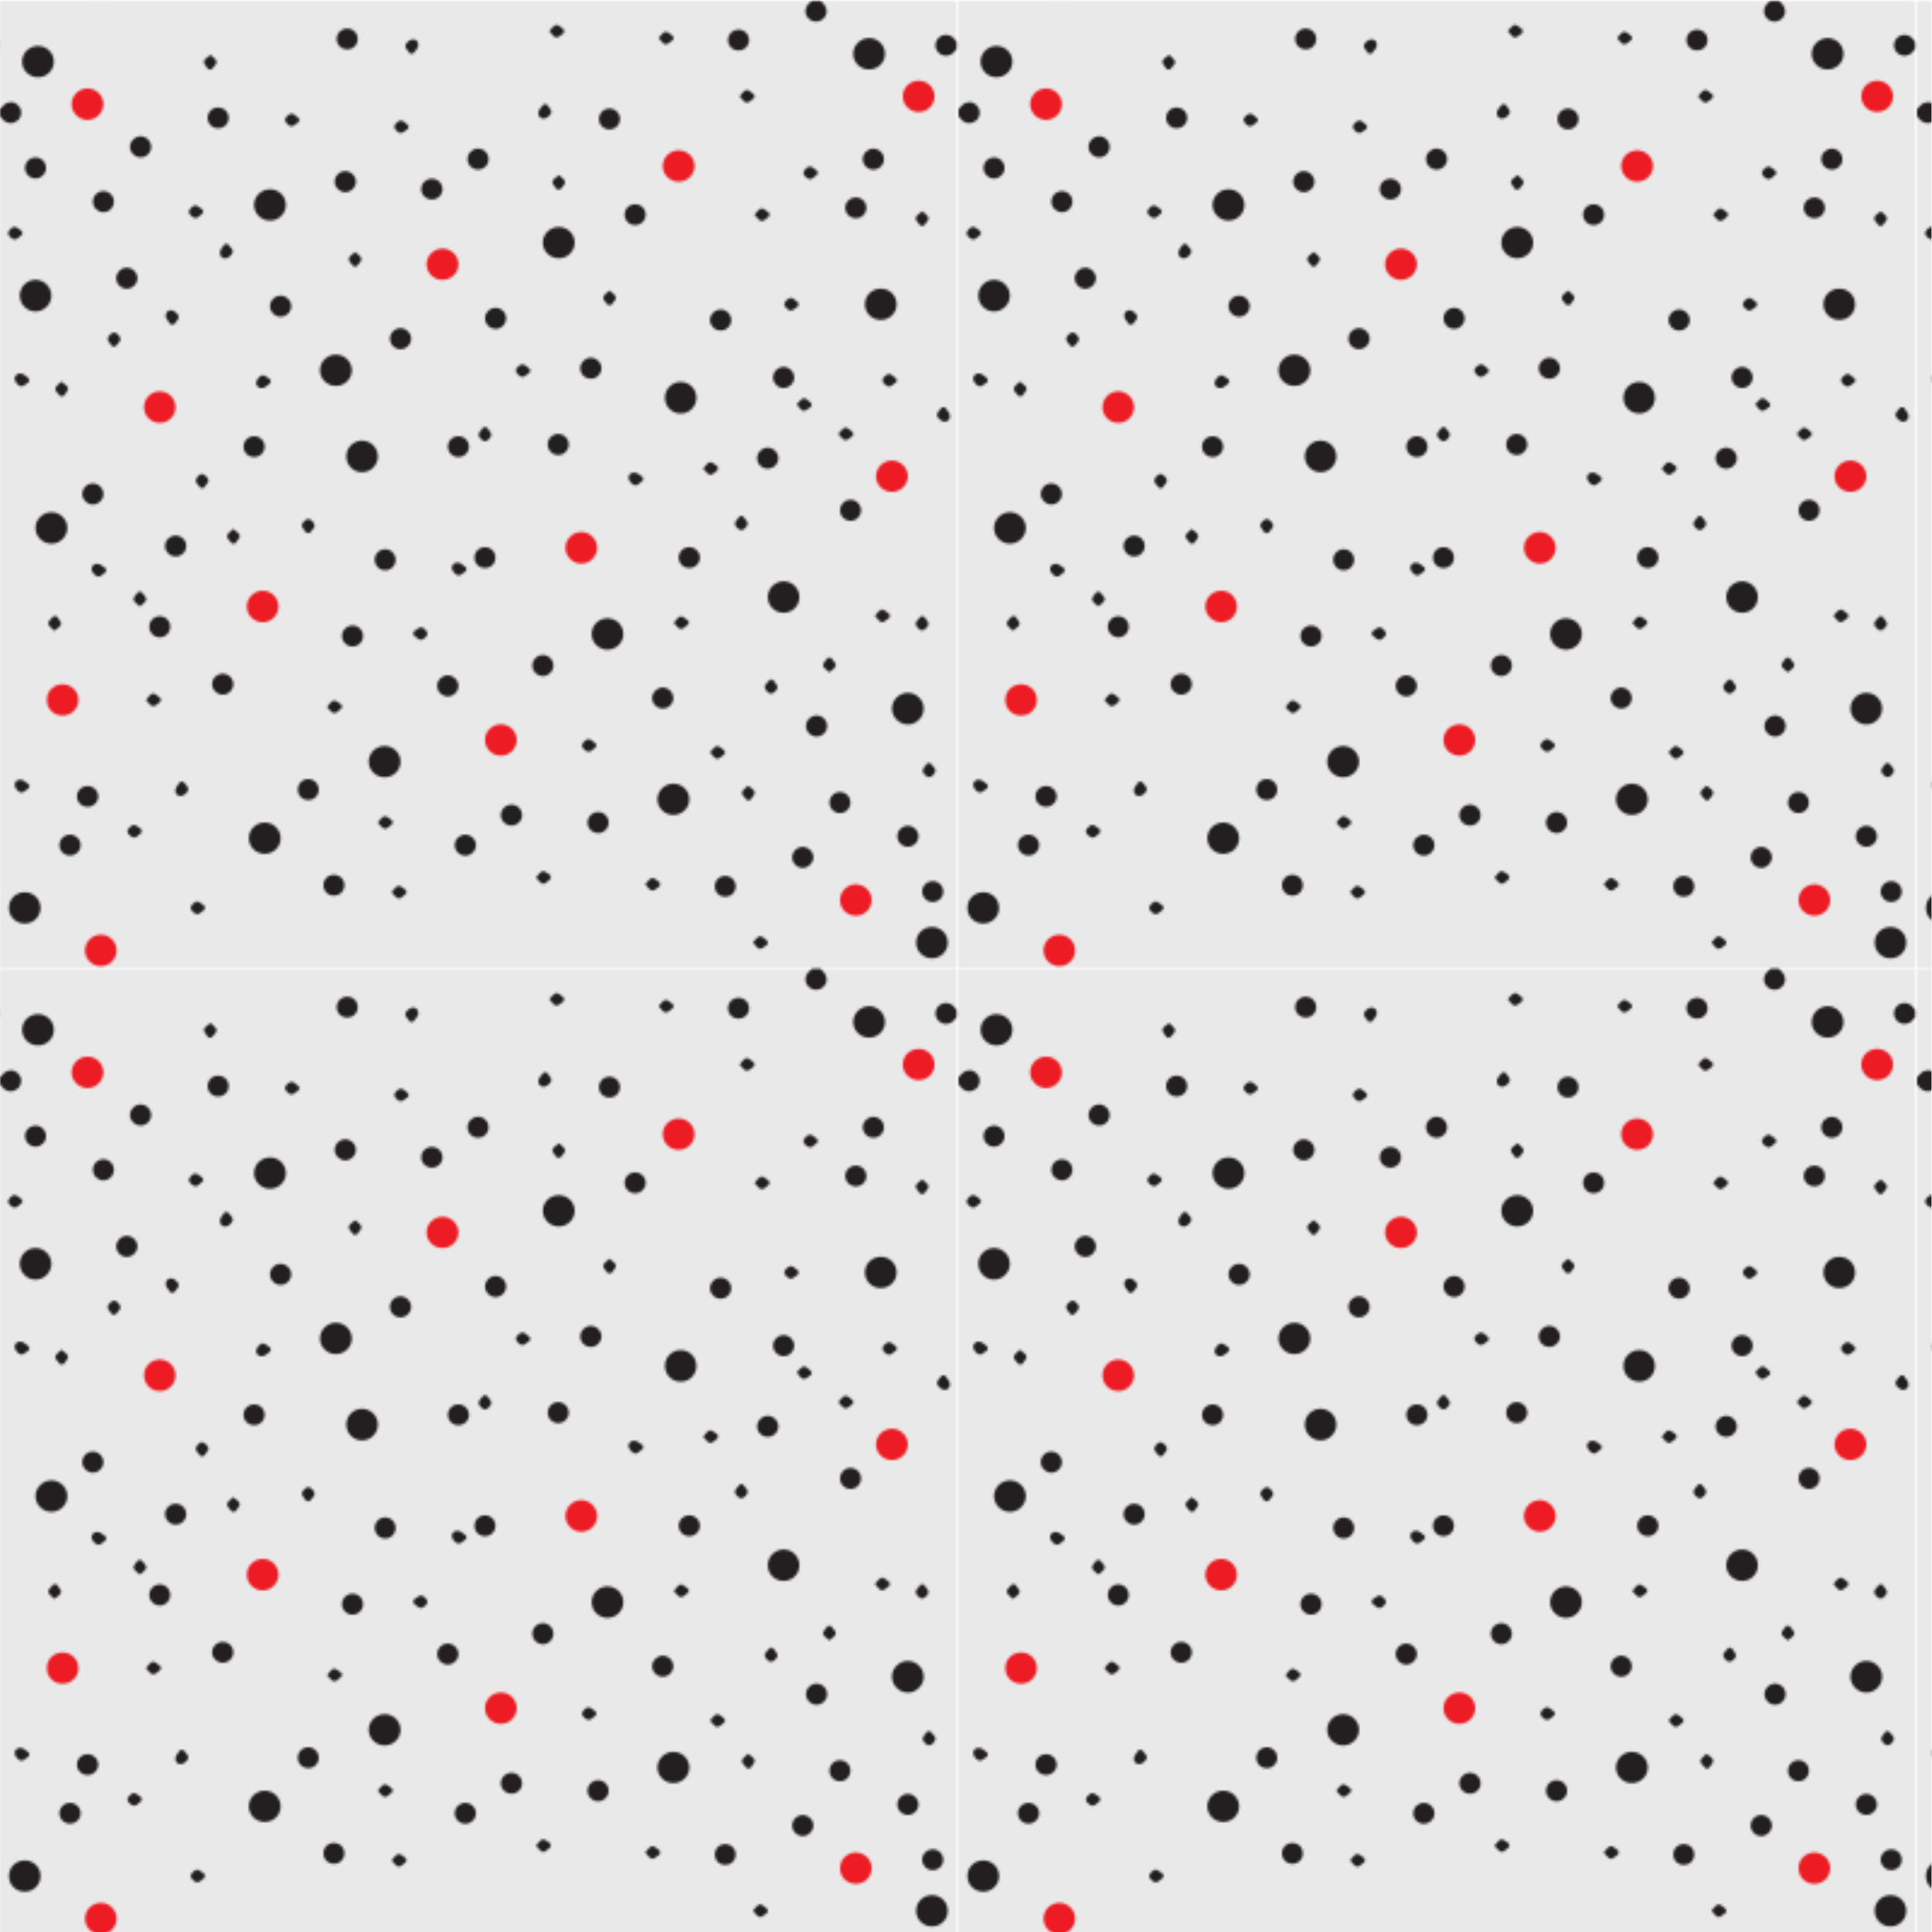 <?xml version="1.0" encoding="UTF-8" standalone="no"?>
<!-- Created with Inkscape (http://www.inkscape.org/) -->

<svg
   version="1.1"
   id="svg2"
   xml:space="preserve"
   width="1066.667"
   height="1066.667"
   viewBox="0 0 1066.667 1066.667"
   sodipodi:docname="chaotic-red-and-black-polka-dots-on-white-background-seamless-vector-pattern.eps"
   xmlns:inkscape="http://www.inkscape.org/namespaces/inkscape"
   xmlns:sodipodi="http://sodipodi.sourceforge.net/DTD/sodipodi-0.dtd"
   xmlns="http://www.w3.org/2000/svg"
   xmlns:svg="http://www.w3.org/2000/svg"><defs
     id="defs6"><clipPath
       clipPathUnits="userSpaceOnUse"
       id="clipPath14"><path
         d="M 0,4005 H 3963 V 0 H 0 Z"
         id="path12" /></clipPath><pattern
       patternTransform="matrix(10,0,0,10,0,3995)"
       patternUnits="userSpaceOnUse"
       x="0"
       y="0"
       width="396.246"
       height="400.469"
       id="pattern308"><g
         transform="scale(0.1)"
         id="g306"><g
           id="g304"><g
             clip-path="url(#clipPath14)"
             id="g302"><path
               d="m 3962.46,4004.69 -3962.39,0 0,-4004.69 L 3962.46,0 l 0,4004.69"
               style="fill:#e9e9e9;fill-opacity:1;fill-rule:evenodd;stroke:none"
               id="path16" /><path
               d="m 3397.93,4004.69 c 3.73,-3.82 7.43,-7.64 11.14,-11.46 19.33,-19.87 19.59,-46.47 0.63,-63.95 -17.3,-15.93 -43.64,-15.48 -60.44,1.05 -18.27,17.97 -17.21,45.09 2.63,63.78 3.97,3.74 8.33,7.06 12.51,10.58 11.18,0 22.36,0 33.53,0"
               style="fill:#231f20;fill-opacity:1;fill-rule:evenodd;stroke:none"
               id="path18" /><path
               d="m 3962.39,3804.71 c -3.96,-4.94 -7.53,-10.28 -11.98,-14.76 -18.28,-18.47 -46.84,-18.3 -63.98,0.06 -16.64,17.84 -15.45,45.11 2.65,61.48 17.68,15.97 44.97,14.58 61.94,-3.52 4.35,-4.64 7.61,-10.3 11.37,-15.48 0,-9.26 0,-18.52 0,-27.78"
               style="fill:#231f20;fill-opacity:1;fill-rule:evenodd;stroke:none"
               id="path20" /><path
               d="m 0,3554.73 c 9.297,8.7 17.172,20.76 28.195,25.37 21.09,8.83 40.461,2.38 53.191,-17.57 11.996,-18.78 7.024,-44.2 -11.527,-56.71 -19.234,-12.98 -38.68,-11.96 -56.152,3.77 -5.406,4.88 -9.18,11.54 -13.707,17.37 0,9.26 0,18.51 0,27.77"
               style="fill:#231f20;fill-opacity:1;fill-rule:evenodd;stroke:none"
               id="path22" /><path
               d="m 3694.44,1072.89 c 0.44,35.65 30.72,65.08 66.42,64.61 35.9,-0.47 65.4,-30.51 64.96,-66.13 -0.44,-35.53 -31.05,-65.35 -66.49,-64.77 -35.81,0.59 -65.35,30.74 -64.89,66.29"
               style="fill:#231f20;fill-opacity:1;fill-rule:evenodd;stroke:none"
               id="path24" /><path
               d="m 3693.64,1969.63 c -36.27,0.31 -65.83,29.95 -65.31,65.45 0.52,35.62 30.63,64.71 66.63,64.37 35.95,-0.35 65.62,-30.21 65.24,-65.68 -0.39,-35.82 -30.12,-64.47 -66.56,-64.14"
               style="fill:#ed1c24;fill-opacity:1;fill-rule:evenodd;stroke:none"
               id="path26" /><path
               d="m 361.93,3640.65 c 36.093,0.4 66.136,-28.72 66.484,-64.44 0.34,-35.57 -29.289,-65.42 -65.254,-65.75 -35.933,-0.32 -65.941,28.87 -66.328,64.52 -0.394,35.78 28.836,65.26 65.098,65.67"
               style="fill:#ed1c24;fill-opacity:1;fill-rule:evenodd;stroke:none"
               id="path28" /><path
               d="m 2811.84,3254.38 c -36.08,-0.49 -66.24,28.39 -66.86,64.01 -0.62,35.61 28.65,65.22 64.96,65.68 36.43,0.46 66.33,-28.04 66.93,-63.78 0.57,-35.34 -29.1,-65.42 -65.03,-65.91"
               style="fill:#ed1c24;fill-opacity:1;fill-rule:evenodd;stroke:none"
               id="path30" /><path
               d="m 596.617,2321.83 c 0.547,36.01 30.512,64.98 66.371,64.17 36.129,-0.8 64.625,-30.42 64.067,-66.59 -0.551,-35.92 -30.438,-64.71 -66.485,-64.04 -36.195,0.65 -64.511,30.07 -63.953,66.46"
               style="fill:#ed1c24;fill-opacity:1;fill-rule:evenodd;stroke:none"
               id="path32" /><path
               d="m 2789.63,761.172 c 36.21,-0.274 65.67,-29.746 65.32,-65.352 -0.36,-35.761 -30.07,-64.433 -66.47,-64.179 -36.19,0.254 -65.84,29.843 -65.46,65.312 0.38,35.547 30.4,64.492 66.61,64.219"
               style="fill:#231f20;fill-opacity:1;fill-rule:evenodd;stroke:none"
               id="path34" /><path
               d="m 1592.75,787.676 c -36.12,0.137 -65.87,29.59 -65.71,65.097 0.14,35.665 29.86,64.571 66.24,64.415 36.35,-0.137 65.84,-29.297 65.66,-64.942 -0.18,-35.605 -29.99,-64.707 -66.19,-64.57"
               style="fill:#231f20;fill-opacity:1;fill-rule:evenodd;stroke:none"
               id="path36" /><path
               d="m 213.07,1755.1 c -35.82,-0.08 -65.902,29.61 -66,65.11 -0.097,35.45 29.969,65.2 65.903,65.18 36.172,0 65.84,-29.32 65.84,-65.06 0.003,-35.58 -29.793,-65.15 -65.743,-65.23"
               style="fill:#231f20;fill-opacity:1;fill-rule:evenodd;stroke:none"
               id="path38" /><path
               d="m 212.637,2782.04 c -0.258,-35.75 -30.196,-65.28 -65.922,-65.05 -35.801,0.24 -64.914,29.97 -64.668,66.07 0.234,36.05 29.879,65.37 65.711,65.02 35.801,-0.34 65.14,-30.21 64.879,-66.04"
               style="fill:#231f20;fill-opacity:1;fill-rule:evenodd;stroke:none"
               id="path40" /><path
               d="m 2342.04,1737.48 c -0.33,35.59 29.33,65.7 65.1,66.09 35.57,0.39 66,-29.39 66.34,-64.94 0.35,-35.52 -29.44,-65.7 -65.2,-66.03 -35.68,-0.33 -65.92,29.28 -66.24,64.88"
               style="fill:#ed1c24;fill-opacity:1;fill-rule:evenodd;stroke:none"
               id="path42" /><path
               d="m 2074.04,877.09 c -36.17,0.273 -65.47,29.707 -65.19,65.527 0.27,35.918 29.8,64.533 66.27,64.243 36.58,-0.3 65.43,-29.223 65.09,-65.297 -0.32,-35.782 -30.03,-64.747 -66.17,-64.473"
               style="fill:#ed1c24;fill-opacity:1;fill-rule:evenodd;stroke:none"
               id="path44" /><path
               d="m 3803.72,3543.06 c -36.14,0.64 -65.09,30.36 -64.39,66.15 0.69,36.01 30.2,63.97 66.93,63.43 36.29,-0.53 65.33,-30.21 64.52,-65.95 -0.82,-35.84 -30.78,-64.26 -67.06,-63.63"
               style="fill:#ed1c24;fill-opacity:1;fill-rule:evenodd;stroke:none"
               id="path46" /><path
               d="m 1391.32,2408.62 c -36.4,-0.08 -65.93,28.83 -66.02,64.62 -0.09,35.55 29.68,65.08 65.68,65.14 36.12,0.06 66.01,-29.2 66.2,-64.8 0.18,-35.53 -29.59,-64.88 -65.86,-64.96"
               style="fill:#231f20;fill-opacity:1;fill-rule:evenodd;stroke:none"
               id="path48" /><path
               d="m 1565.05,2116.92 c 0.17,-35.8 -29.32,-65.61 -65.14,-65.81 -35.81,-0.21 -65.38,29.26 -65.49,65.26 -0.11,36.21 28.9,65.55 64.93,65.66 35.86,0.11 65.53,-29.29 65.7,-65.11"
               style="fill:#231f20;fill-opacity:1;fill-rule:evenodd;stroke:none"
               id="path50" /><path
               d="m 417.41,135.586 c 36.258,0.156 65.543,-28.887 65.578,-65 C 483.012,34.512 453.824,5.234 417.793,5.195 381.832,5.156 352.227,34.473 352.105,70.234 351.98,106.191 381.184,135.43 417.41,135.586"
               style="fill:#ed1c24;fill-opacity:1;fill-rule:evenodd;stroke:none"
               id="path52" /><path
               d="m 1022.53,1495.41 c 0.2,35.92 29.72,65.04 65.73,64.86 36.32,-0.17 65.05,-29.12 64.93,-65.45 -0.12,-36.25 -29.28,-65.11 -65.53,-64.88 -36.22,0.22 -65.33,29.49 -65.13,65.47"
               style="fill:#ed1c24;fill-opacity:1;fill-rule:evenodd;stroke:none"
               id="path54" /><path
               d="m 1117.21,3222.98 c 36.68,0.47 66.25,-27.68 66.86,-63.66 0.61,-35.6 -28.67,-65.48 -64.73,-66 -36.07,-0.54 -66.32,28.3 -67.05,63.9 -0.74,35.49 28.7,65.3 64.92,65.76"
               style="fill:#231f20;fill-opacity:1;fill-rule:evenodd;stroke:none"
               id="path56" /><path
               d="m 3600.87,3849.27 c 36.07,-0.52 65.18,-30.24 64.68,-66 -0.51,-35.94 -30.14,-64.27 -66.72,-63.79 -36.31,0.47 -65.56,30.14 -64.87,65.81 0.7,35.74 30.79,64.52 66.91,63.98"
               style="fill:#231f20;fill-opacity:1;fill-rule:evenodd;stroke:none"
               id="path58" /><path
               d="m 3310.88,1534.59 c 0.31,-36.17 -28.55,-65.33 -64.9,-65.55 -36.28,-0.21 -65.75,28.62 -65.97,64.57 -0.23,35.86 28.99,65.34 65,65.61 36.3,0.25 65.58,-28.46 65.87,-64.63"
               style="fill:#231f20;fill-opacity:1;fill-rule:evenodd;stroke:none"
               id="path60" /><path
               d="m 2581.76,1380.21 c -0.62,-35.78 -30.61,-64.6 -66.63,-64.04 -36.12,0.57 -65.09,30.29 -64.54,66.15 0.57,35.98 30.43,64.59 66.67,63.93 36.37,-0.66 65.13,-30.12 64.5,-66.04"
               style="fill:#231f20;fill-opacity:1;fill-rule:evenodd;stroke:none"
               id="path62" /><path
               d="m 1832.21,2847.83 c -36.31,0.25 -65.7,29.62 -65.37,65.28 0.34,35.64 30.22,64.57 66.44,64.34 36.12,-0.25 65.76,-29.88 65.42,-65.4 -0.35,-35.74 -30.11,-64.49 -66.49,-64.22"
               style="fill:#ed1c24;fill-opacity:1;fill-rule:evenodd;stroke:none"
               id="path64" /><path
               d="m 2313.09,3066.82 c 36.56,0.53 66.3,-27.64 67.01,-63.46 0.7,-35.72 -28.34,-65.44 -64.53,-66.03 -36.31,-0.6 -66.31,27.81 -67.16,63.58 -0.83,35.54 28.45,65.38 64.68,65.91"
               style="fill:#231f20;fill-opacity:1;fill-rule:evenodd;stroke:none"
               id="path66" /><path
               d="m 258.027,1043.16 c -36.605,0.53 -64.558,29.34 -63.968,65.96 0.589,36.49 29.492,64.16 66.371,63.56 36.648,-0.61 64.715,-29.46 64.14,-65.92 -0.57,-36.17 -29.8,-64.1 -66.543,-63.6"
               style="fill:#ed1c24;fill-opacity:1;fill-rule:evenodd;stroke:none"
               id="path68" /><path
               d="m 3610.31,280.137 c 0.59,-36.094 -28.01,-65.332 -64.45,-65.938 -36.54,-0.586 -65.92,27.637 -66.45,63.848 -0.52,36.172 28.15,65.625 64.31,66.055 36.26,0.449 66,-28.125 66.59,-63.965"
               style="fill:#ed1c24;fill-opacity:1;fill-rule:evenodd;stroke:none"
               id="path70" /><path
               d="m 2884.48,2359.22 c -0.2,-36.11 -29.48,-65.12 -65.53,-64.94 -36.12,0.18 -64.95,29.4 -64.8,65.67 0.15,36.04 29.66,65.37 65.53,65.11 35.98,-0.25 65.01,-29.73 64.8,-65.84"
               style="fill:#231f20;fill-opacity:1;fill-rule:evenodd;stroke:none"
               id="path72" /><path
               d="m 1095.89,470.586 c -36.3,0.176 -65.6,29.492 -65.25,65.293 0.36,35.82 30.01,64.551 66.35,64.258 36.33,-0.274 65.42,-29.473 65.11,-65.352 -0.3,-36.015 -29.55,-64.375 -66.21,-64.199"
               style="fill:#231f20;fill-opacity:1;fill-rule:evenodd;stroke:none"
               id="path74" /><path
               d="m 3713.6,2746.9 c 0.11,-36.15 -28.8,-64.89 -65.36,-64.99 -36.38,-0.1 -65.68,28.7 -65.77,64.65 -0.09,36.09 28.85,64.81 65.4,64.89 36.69,0.09 65.63,-28.33 65.73,-64.55"
               style="fill:#231f20;fill-opacity:1;fill-rule:evenodd;stroke:none"
               id="path76" /><path
               d="m 155.996,3816.61 c 36.649,0.56 66.293,-27.44 67.074,-63.35 0.778,-35.92 -27.941,-65.48 -64.281,-66.16 -36.422,-0.67 -66.277,27.5 -67.191,63.4 -0.898,35.64 28.238,65.55 64.398,66.11"
               style="fill:#231f20;fill-opacity:1;fill-rule:evenodd;stroke:none"
               id="path78" /><path
               d="m 3925.39,102.578 c -0.12,-36.269 -29.04,-64.824 -65.56,-64.707 -36.29,0.098 -65.33,29.082 -65.24,65.137 0.1,36.25 28.95,64.59 65.65,64.492 36.83,-0.117 65.25,-28.437 65.15,-64.922"
               style="fill:#231f20;fill-opacity:1;fill-rule:evenodd;stroke:none"
               id="path80" /><path
               d="m 102.867,181.934 c -36.75,-0.235 -65.597,27.91 -65.851,64.257 -0.262,36.426 28.168,65.059 64.804,65.274 36.66,0.215 65.684,-28.047 65.961,-64.238 0.285,-36.192 -28.402,-65.059 -64.914,-65.293"
               style="fill:#231f20;fill-opacity:1;fill-rule:evenodd;stroke:none"
               id="path82" /><path
               d="m 1702.82,2603.7 c -0.3,-23.65 -21.31,-43.68 -45.16,-43.04 -24.19,0.63 -43.5,21.2 -42.51,45.26 0.94,22.76 20.57,41.71 43.41,41.94 23.62,0.21 44.55,-20.67 44.26,-44.16"
               style="fill:#231f20;fill-opacity:1;fill-rule:evenodd;stroke:none"
               id="path84" /><path
               d="m 1898.62,1164 c -1.34,-23.63 -23.41,-43.1 -46.86,-41.36 -24.05,1.77 -42.71,23.34 -40.74,47.07 1.89,22.75 22.29,40.9 45.04,40.04 23.77,-0.88 43.88,-22.5 42.56,-45.75"
               style="fill:#231f20;fill-opacity:1;fill-rule:evenodd;stroke:none"
               id="path86" /><path
               d="m 2788.73,1116.23 c 0.22,-24.04 -19.79,-44.08 -43.93,-43.98 -23.76,0.09 -44.29,20.99 -43.71,44.53 0.55,22.52 20.14,42.05 42.86,42.73 23.75,0.7 44.56,-19.41 44.78,-43.28"
               style="fill:#231f20;fill-opacity:1;fill-rule:evenodd;stroke:none"
               id="path88" /><path
               d="m 3326.02,499.297 c 23.94,-0.625 43.98,-21.797 42.89,-45.274 -1.06,-22.402 -21.29,-41.777 -43.78,-41.875 -23.76,-0.117 -44.33,20.508 -44.06,44.18 0.28,23.945 20.82,43.594 44.95,42.969"
               style="fill:#231f20;fill-opacity:1;fill-rule:evenodd;stroke:none"
               id="path90" /><path
               d="m 3379.24,956.328 c -23.91,1.856 -43.05,24.004 -40.85,47.242 2.28,23.89 24.42,42.17 48.09,39.71 23.09,-2.42 40.5,-22.56 39.34,-45.526 -1.19,-23.691 -23.14,-43.242 -46.58,-41.426"
               style="fill:#231f20;fill-opacity:1;fill-rule:evenodd;stroke:none"
               id="path92" /><path
               d="m 1163.61,2695.15 c -23.57,-0.83 -44.83,19.43 -45.21,43.07 -0.37,22.74 18.13,42.6 41.07,44.04 23.86,1.51 45.44,-17.59 46.7,-41.34 1.24,-23.35 -18.84,-44.94 -42.56,-45.77"
               style="fill:#231f20;fill-opacity:1;fill-rule:evenodd;stroke:none"
               id="path94" /><path
               d="m 3760.88,586.934 c 23.85,-0.528 44.12,-21.719 43.2,-45.157 -0.92,-23.769 -22.32,-43.242 -46.11,-41.953 -23.25,1.27 -41.53,20.41 -41.51,43.477 0.04,23.906 20.65,44.14 44.42,43.633"
               style="fill:#231f20;fill-opacity:1;fill-rule:evenodd;stroke:none"
               id="path96" /><path
               d="m 2491.13,2481.24 c -0.39,-23.71 -21.42,-43.59 -45.34,-42.88 -24.19,0.72 -43.5,21.37 -42.43,45.41 1.02,22.66 20.9,41.69 43.63,41.78 23.6,0.1 44.51,-20.92 44.14,-44.31"
               style="fill:#231f20;fill-opacity:1;fill-rule:evenodd;stroke:none"
               id="path98" /><path
               d="m 1474.1,3255.81 c 0.78,-23.28 -19.8,-44.49 -43.5,-44.86 -22.74,-0.35 -42.85,18.26 -44.27,40.97 -1.48,23.64 17.88,45.11 41.76,46.3 23.38,1.17 45.22,-18.96 46.01,-42.41"
               style="fill:#231f20;fill-opacity:1;fill-rule:evenodd;stroke:none"
               id="path100" /><path
               d="m 428.32,1961.8 c 0.407,-23.58 -20.261,-44.44 -43.972,-44.4 -22.7,0.04 -42.528,19.06 -43.543,41.78 -1.078,24.09 18.117,44.74 42.261,45.49 23.961,0.74 44.848,-19.05 45.254,-42.87"
               style="fill:#231f20;fill-opacity:1;fill-rule:evenodd;stroke:none"
               id="path102" /><path
               d="m 3289.39,2444.62 c 0.6,-23.77 -19.53,-44.37 -43.55,-44.59 -22.89,-0.21 -42.62,18.34 -43.83,41.21 -1.27,24.01 17.78,44.97 41.85,46.01 23.76,1.04 44.95,-18.8 45.53,-42.63"
               style="fill:#231f20;fill-opacity:1;fill-rule:evenodd;stroke:none"
               id="path104" /><path
               d="m 626.039,3398.56 c -0.148,-24.1 -20.449,-43.81 -44.574,-43.26 -22.809,0.5 -42.36,19.79 -43.008,42.42 -0.676,23.52 19.75,44.55 43.535,44.82 23.809,0.29 44.199,-20.07 44.047,-43.98"
               style="fill:#231f20;fill-opacity:1;fill-rule:evenodd;stroke:none"
               id="path106" /><path
               d="m 2312.81,2209.64 c 24.1,-0.52 43.7,-21.18 42.83,-45.13 -0.82,-22.85 -20.27,-41.84 -43.12,-42.11 -24.1,-0.3 -44.06,19.6 -43.98,43.79 0.08,24.23 20.21,43.98 44.27,43.45"
               style="fill:#231f20;fill-opacity:1;fill-rule:evenodd;stroke:none"
               id="path108" /><path
               d="m 3435.7,685.039 c 1.09,24.141 22.22,43.066 46.13,41.328 23.23,-1.679 40.71,-20.918 40.31,-44.355 -0.42,-24.356 -20.64,-43.692 -44.73,-42.774 -24.18,0.938 -42.8,21.387 -41.71,45.801"
               style="fill:#231f20;fill-opacity:1;fill-rule:evenodd;stroke:none"
               id="path110" /><path
               d="m 1971.26,506.23 c -0.22,-23.671 -21.22,-43.73 -45.1,-43.125 -24.14,0.625 -43.64,21.29 -42.63,45.235 0.96,23.008 20.03,41.25 43.38,41.484 24.08,0.235 44.57,-19.922 44.35,-43.594"
               style="fill:#231f20;fill-opacity:1;fill-rule:evenodd;stroke:none"
               id="path112" /><path
               d="m 333.988,506.191 c -0.414,-23.75 -21.324,-43.398 -45.39,-42.656 -24.297,0.762 -43.563,21.387 -42.368,45.352 1.153,23.066 20.309,41.074 43.711,41.113 24.204,0.039 44.469,-20.117 44.047,-43.809"
               style="fill:#231f20;fill-opacity:1;fill-rule:evenodd;stroke:none"
               id="path114" /><path
               d="m 3028.58,2680.27 c -0.65,-24.02 -21.37,-43.17 -45.61,-42.2 -22.96,0.92 -42.08,20.38 -42.25,43 -0.17,23.58 20.65,44.16 44.41,43.89 23.97,-0.29 44.11,-20.99 43.45,-44.69"
               style="fill:#231f20;fill-opacity:1;fill-rule:evenodd;stroke:none"
               id="path116" /><path
               d="m 1503.74,1371.89 c -0.49,-24.02 -21.28,-43.57 -45.2,-42.53 -23.08,1.01 -41.9,20.29 -42.08,43.12 -0.18,24 19.93,43.95 44.08,43.71 24.48,-0.21 43.71,-19.94 43.2,-44.3"
               style="fill:#231f20;fill-opacity:1;fill-rule:evenodd;stroke:none"
               id="path118" /><path
               d="m 966.363,1173.05 c -0.156,-24.03 -20.523,-43.6 -44.808,-43.05 -22.981,0.51 -42.391,19.59 -43.039,42.27 -0.668,23.71 19.41,44.1 43.617,44.25 24.461,0.2 44.387,-19.39 44.23,-43.47"
               style="fill:#231f20;fill-opacity:1;fill-rule:evenodd;stroke:none"
               id="path120" /><path
               d="m 3182.03,2152.74 c 23.92,-1.39 43.34,-23.15 41.58,-46.56 -1.77,-23.9 -23.42,-42.21 -47.5,-40.23 -23.05,1.9 -41.07,21.97 -40.19,44.74 0.92,23.7 22.54,43.43 46.11,42.05"
               style="fill:#231f20;fill-opacity:1;fill-rule:evenodd;stroke:none"
               id="path122" /><path
               d="m 2053.74,2644.77 c -23.6,-0.66 -44.61,19.71 -44.79,43.41 -0.16,22.87 18.32,42.47 41.33,43.83 24.03,1.41 44.97,-17.65 45.89,-41.76 0.91,-24.08 -18.44,-44.82 -42.43,-45.48"
               style="fill:#231f20;fill-opacity:1;fill-rule:evenodd;stroke:none"
               id="path124" /><path
               d="m 1638.54,1689.26 c 0.31,-24.4 -19.19,-44.4 -43.28,-44.38 -23.98,0 -43.51,20.18 -43.15,44.51 0.36,23.31 18.69,42.04 41.91,42.78 24.2,0.78 44.23,-18.52 44.52,-42.91"
               style="fill:#231f20;fill-opacity:1;fill-rule:evenodd;stroke:none"
               id="path126" /><path
               d="m 2162.32,631.328 c 0.2,-24.043 -19.72,-43.652 -44.18,-43.496 -24.26,0.137 -44.25,20.371 -43.64,44.16 0.58,22.774 19.82,41.66 42.94,42.207 24.49,0.567 44.69,-18.73 44.88,-42.871"
               style="fill:#231f20;fill-opacity:1;fill-rule:evenodd;stroke:none"
               id="path128" /><path
               d="m 3906.93,313.574 c -0.39,-24.258 -20.33,-43.066 -44.97,-42.441 -23.09,0.605 -42.09,19.59 -42.49,42.422 -0.42,23.945 19.48,43.847 43.87,43.886 24.47,0.039 43.96,-19.589 43.59,-43.867"
               style="fill:#231f20;fill-opacity:1;fill-rule:evenodd;stroke:none"
               id="path130" /><path
               d="m 2476.79,643.594 c 24.32,0.195 44.11,-19.434 44.03,-43.672 -0.08,-23.926 -20.65,-44.063 -44.43,-43.496 -22.84,0.527 -42.29,19.785 -42.92,42.5 -0.67,23.789 19.38,44.472 43.32,44.668"
               style="fill:#231f20;fill-opacity:1;fill-rule:evenodd;stroke:none"
               id="path132" /><path
               d="m 3660.92,3347.08 c -0.42,-24.22 -20.59,-43.29 -45,-42.5 -24.26,0.8 -43.55,21.46 -42.33,45.38 1.16,22.79 20.98,41.56 43.78,41.45 24.16,-0.13 43.96,-20.27 43.55,-44.33"
               style="fill:#231f20;fill-opacity:1;fill-rule:evenodd;stroke:none"
               id="path134" /><path
               d="m 2023.57,3349.38 c 0.65,-24.36 -18.53,-44.34 -42.87,-44.64 -24.24,-0.3 -44.33,19.43 -44.31,43.49 0.03,22.76 18.86,42.4 41.72,43.5 23.9,1.15 44.8,-18.34 45.46,-42.35"
               style="fill:#231f20;fill-opacity:1;fill-rule:evenodd;stroke:none"
               id="path136" /><path
               d="m 726.289,1788.73 c 24.57,0.63 44.633,-18.36 44.957,-42.58 0.32,-24.1 -19.516,-43.96 -43.84,-43.88 -23.043,0.07 -42.699,18.63 -43.847,41.38 -1.196,23.58 18.613,44.48 42.73,45.08"
               style="fill:#231f20;fill-opacity:1;fill-rule:evenodd;stroke:none"
               id="path138" /><path
               d="m 3521.66,1937.15 c 23.99,0.76 44.3,-18.87 44.59,-43.09 0.28,-23.26 -17.54,-42.54 -40.72,-44.04 -23.99,-1.54 -45.05,17.44 -46.07,41.56 -1,24.08 18.2,44.83 42.2,45.57"
               style="fill:#231f20;fill-opacity:1;fill-rule:evenodd;stroke:none"
               id="path140" /><path
               d="m 1788.76,3180.67 c -24.37,0 -44.46,19.98 -44.02,43.77 0.44,23.9 20.91,42.93 45.47,42.23 23.43,-0.66 42.08,-19.24 42.44,-42.29 0.37,-24.05 -19.36,-43.7 -43.89,-43.71"
               style="fill:#231f20;fill-opacity:1;fill-rule:evenodd;stroke:none"
               id="path142" /><path
               d="m 103.598,3311.45 c -0.012,24.14 19.98,43.72 44.293,43.37 24.422,-0.35 43.375,-20.22 42.675,-44.71 -0.656,-22.96 -19.726,-41.9 -42.671,-42.4 -23.661,-0.5 -44.286,19.85 -44.297,43.74"
               style="fill:#231f20;fill-opacity:1;fill-rule:evenodd;stroke:none"
               id="path144" /><path
               d="m 2629.55,3074.79 c -24.44,0.53 -43.35,20.5 -42.46,44.86 0.9,24.39 21.02,42.53 45.79,41.31 23.33,-1.16 41.5,-20.15 41.39,-43.27 -0.13,-24.06 -20.31,-43.43 -44.72,-42.9"
               style="fill:#231f20;fill-opacity:1;fill-rule:evenodd;stroke:none"
               id="path146" /><path
               d="m 705.051,1412.29 c 0.633,-24.22 -18.805,-44.71 -42.742,-45.04 -22.719,-0.32 -42.575,18.36 -43.809,41.21 -1.332,24.49 17.043,44.96 41.336,46.07 24.305,1.1 44.566,-17.83 45.215,-42.24"
               style="fill:#231f20;fill-opacity:1;fill-rule:evenodd;stroke:none"
               id="path148" /><path
               d="m 2249.16,1293.95 c 24.41,-0.4 43.44,-20.28 42.76,-44.71 -0.63,-22.93 -19.79,-41.97 -42.66,-42.42 -23.81,-0.47 -44.28,19.72 -44.32,43.69 -0.03,24.18 19.96,43.81 44.22,43.44"
               style="fill:#231f20;fill-opacity:1;fill-rule:evenodd;stroke:none"
               id="path150" /><path
               d="m 2898.9,1696.43 c -0.73,-23.79 -21.69,-43.03 -45.85,-42.05 -24.43,0.99 -43.19,21.46 -41.84,45.62 1.3,23.01 20.72,40.98 44.04,40.74 24.2,-0.25 44.36,-20.72 43.65,-44.31"
               style="fill:#231f20;fill-opacity:1;fill-rule:evenodd;stroke:none"
               id="path152" /><path
               d="m 471.762,3171.91 c 0.051,-24.01 -20.282,-44.25 -44.043,-43.85 -22.875,0.4 -42.051,19.39 -42.746,42.33 -0.743,24.4 18.351,44.57 42.601,44.99 24.235,0.41 44.141,-19.18 44.188,-43.47"
               style="fill:#231f20;fill-opacity:1;fill-rule:evenodd;stroke:none"
               id="path154" /><path
               d="m 363.207,665.352 c -24.754,-0.293 -44.434,18.769 -44.418,43.066 0.016,24.102 19.922,43.281 44.563,42.93 23.25,-0.332 42.488,-18.868 43.273,-41.7 0.813,-23.691 -19.09,-44.003 -43.418,-44.296"
               style="fill:#231f20;fill-opacity:1;fill-rule:evenodd;stroke:none"
               id="path156" /><path
               d="m 2525.29,3557.46 c 24.32,-0.59 43.6,-20.94 42.64,-45.01 -0.98,-24.12 -21.66,-42.75 -46.03,-41.44 -23.41,1.26 -41.16,20.04 -41.04,43.43 0.11,24.25 20.1,43.6 44.43,43.02"
               style="fill:#231f20;fill-opacity:1;fill-rule:evenodd;stroke:none"
               id="path158" /><path
               d="m 1481.55,3845.42 c -0.11,-24.39 -19.77,-43.28 -44.45,-42.72 -23.65,0.55 -42.07,18.66 -42.64,41.96 -0.59,24.22 18.77,43.97 43.25,44.1 24.74,0.15 43.96,-18.85 43.84,-43.34"
               style="fill:#231f20;fill-opacity:1;fill-rule:evenodd;stroke:none"
               id="path160" /><path
               d="m 3588.32,3145.87 c -0.24,-24.46 -19.84,-43.05 -44.71,-42.45 -23.53,0.58 -42.15,18.89 -42.7,42 -0.57,24.04 19.02,43.73 43.61,43.84 24.8,0.11 44.05,-18.96 43.8,-43.39"
               style="fill:#231f20;fill-opacity:1;fill-rule:evenodd;stroke:none"
               id="path162" /><path
               d="m 525.969,2811.05 c -23.739,-0.5 -44.598,19.8 -44.68,43.51 -0.074,22.51 18.949,42.52 41.641,43.79 23.422,1.31 45.254,-18.61 46.164,-42.15 0.906,-23.38 -19.406,-44.65 -43.125,-45.15"
               style="fill:#231f20;fill-opacity:1;fill-rule:evenodd;stroke:none"
               id="path164" /><path
               d="m 1898.53,2114.11 c -24.58,0 -43.94,19.48 -43.52,43.78 0.41,23.38 18.61,41.59 42.19,42.21 24.67,0.66 44.74,-18.15 45.16,-42.29 0.41,-24.08 -19.26,-43.69 -43.83,-43.7"
               style="fill:#231f20;fill-opacity:1;fill-rule:evenodd;stroke:none"
               id="path166" /><path
               d="m 1320.02,736.016 c -0.36,-24.571 -19.94,-43.223 -44.63,-42.5 -23.42,0.683 -41.59,19.121 -41.9,42.5 -0.33,24.433 19.02,44.179 43.28,44.14 24.29,-0.019 43.6,-19.746 43.25,-44.14"
               style="fill:#231f20;fill-opacity:1;fill-rule:evenodd;stroke:none"
               id="path168" /><path
               d="m 1008.74,2157.03 c -0.08,24.18 19.6,43.34 44.28,43.1 24.73,-0.24 43.47,-19.56 42.85,-44.19 -0.57,-23.22 -19.13,-41.49 -42.56,-41.89 -24.53,-0.42 -44.49,18.83 -44.57,42.98"
               style="fill:#231f20;fill-opacity:1;fill-rule:evenodd;stroke:none"
               id="path170" /><path
               d="m 904.023,3561.68 c 24.704,-0.26 43.68,-19.81 42.969,-44.23 -0.679,-23.35 -19.082,-41.27 -42.777,-41.64 -24.93,-0.39 -44.121,18.21 -44.172,42.81 -0.055,24.54 19.145,43.34 43.98,43.06"
               style="fill:#231f20;fill-opacity:1;fill-rule:evenodd;stroke:none"
               id="path172" /><path
               d="m 2051.97,1697.89 c 0.19,-24.96 -19.18,-44 -44.24,-43.51 -23.65,0.46 -42.14,19.12 -42.33,42.75 -0.2,24.75 19.58,44.24 44.36,43.65 23.7,-0.53 42.04,-19.16 42.21,-42.89"
               style="fill:#231f20;fill-opacity:1;fill-rule:evenodd;stroke:none"
               id="path174" /><path
               d="m 3102.31,3840.11 c -0.53,-24.77 -20.59,-43.12 -45.77,-41.89 -23.77,1.16 -41.7,20.29 -41.17,43.9 0.57,24.71 20.76,43.1 45.99,41.86 23.85,-1.16 41.47,-20.04 40.95,-43.87"
               style="fill:#231f20;fill-opacity:1;fill-rule:evenodd;stroke:none"
               id="path176" /><path
               d="m 3004.24,293.008 c -24.12,-0.176 -42.7,17.383 -43.54,41.172 -0.9,25.078 17.76,44.609 42.8,44.824 25,0.195 44.14,-19.141 43.59,-44.082 -0.5,-23.828 -18.81,-41.738 -42.85,-41.914"
               style="fill:#231f20;fill-opacity:1;fill-rule:evenodd;stroke:none"
               id="path178" /><path
               d="m 1382.71,383.594 c 25.12,0.176 44.05,-19.004 43.54,-44.082 -0.49,-23.633 -19.14,-41.934 -42.92,-42.11 -24.9,-0.175 -44.11,19.356 -43.55,44.278 0.52,23.789 18.94,41.758 42.93,41.914"
               style="fill:#231f20;fill-opacity:1;fill-rule:evenodd;stroke:none"
               id="path180" /><path
               d="m 3094.53,692.461 c -7.81,10.352 -22.4,21.269 -21.6,30.918 0.9,10.508 16.07,19.805 25.02,29.629 9.9,-8.945 26.01,-16.758 27.91,-27.149 1.75,-9.492 -11.87,-21.777 -18.71,-32.832 -4.21,-0.195 -8.42,-0.39 -12.62,-0.566"
               style="fill:#231f20;fill-opacity:1;fill-rule:evenodd;stroke:none"
               id="path182" /><path
               d="m 3852.68,846.172 c 7.95,-10.469 22.65,-21.445 21.94,-31.289 -0.73,-10.313 -15.97,-26.738 -25.54,-27.207 -9.32,-0.449 -25.86,14.863 -27.46,25.097 -1.53,9.766 12.06,21.895 19.01,32.989 4.02,0.136 8.03,0.273 12.05,0.41"
               style="fill:#231f20;fill-opacity:1;fill-rule:evenodd;stroke:none"
               id="path184" /><path
               d="m 1415.71,1074.9 c -10.48,-7.89 -21.47,-22.61 -31.27,-21.85 -10.54,0.8 -19.96,16.11 -29.86,25.09 9.03,9.69 16.97,25.49 27.39,27.31 9.71,1.72 22.05,-11.47 33.24,-18.09 0.16,-4.14 0.33,-8.3 0.5,-12.46"
               style="fill:#231f20;fill-opacity:1;fill-rule:evenodd;stroke:none"
               id="path186" /><path
               d="m 1238.57,3503.09 c -11.06,-6.91 -23.08,-20.35 -32.93,-18.93 -10.17,1.46 -25.45,17.57 -25.19,26.9 0.27,9.27 16.57,24.38 26.84,25.24 9.9,0.84 21.07,-13.25 31.69,-20.78 -0.13,-4.15 -0.27,-8.29 -0.41,-12.43"
               style="fill:#231f20;fill-opacity:1;fill-rule:evenodd;stroke:none"
               id="path188" /><path
               d="m 840.961,3125.22 c -10.574,-7.79 -21.602,-22.21 -31.609,-21.54 -10.274,0.68 -26.93,15.89 -27.211,25.14 -0.301,9.47 14.937,25.82 25.148,27.34 9.899,1.47 22.051,-12.1 33.207,-19.08 0.156,-3.95 0.317,-7.91 0.465,-11.86"
               style="fill:#231f20;fill-opacity:1;fill-rule:evenodd;stroke:none"
               id="path190" /><path
               d="m 1712.5,1390.02 c 11.14,6.86 23.28,20.23 33.14,18.73 10.14,-1.52 25.23,-17.79 24.92,-27.19 -0.3,-9.22 -16.82,-24.27 -27.02,-24.96 -10.03,-0.68 -21.07,13.52 -31.66,21.17 0.2,4.07 0.41,8.17 0.62,12.25"
               style="fill:#231f20;fill-opacity:1;fill-rule:evenodd;stroke:none"
               id="path192" /><path
               d="m 120.445,744.121 c -10.98,-7.187 -22.808,-20.996 -32.711,-19.746 -10.172,1.27 -23.902,16.074 -26.312,27.09 -3.59,16.328 10.039,29.062 26.879,25.84 11.758,-2.246 21.726,-13.711 32.504,-21.035 -0.125,-4.063 -0.242,-8.106 -0.36,-12.149"
               style="fill:#231f20;fill-opacity:1;fill-rule:evenodd;stroke:none"
               id="path194" /><path
               d="m 1625.56,595.059 c -10.65,-7.52 -21.99,-21.719 -31.76,-20.723 -10.42,1.055 -19.36,16.484 -28.94,25.644 9.16,9.415 17.42,24.961 27.75,26.465 9.81,1.426 21.78,-11.836 32.81,-18.632 0.04,-4.258 0.1,-8.516 0.14,-12.754"
               style="fill:#231f20;fill-opacity:1;fill-rule:evenodd;stroke:none"
               id="path196" /><path
               d="m 2194.78,2464.75 c -11.06,-6.89 -23.12,-20.37 -32.88,-18.89 -10.28,1.58 -25.49,17.54 -25.34,27.02 0.13,9.1 16.63,24.21 26.96,25.1 9.92,0.86 21.12,-13.13 31.77,-20.6 -0.17,-4.21 -0.35,-8.42 -0.51,-12.63"
               style="fill:#231f20;fill-opacity:1;fill-rule:evenodd;stroke:none"
               id="path198" /><path
               d="m 3306.7,2739.93 c -11,-7.04 -22.89,-20.65 -32.75,-19.32 -10.24,1.39 -25.88,17.43 -25.59,26.65 0.29,9.48 16.34,24.85 26.62,25.84 9.9,0.94 21.25,-13.25 31.96,-20.8 -0.08,-4.12 -0.16,-8.24 -0.24,-12.37"
               style="fill:#231f20;fill-opacity:1;fill-rule:evenodd;stroke:none"
               id="path200" /><path
               d="m 960.883,1755.59 c -7.461,10.54 -21.574,21.77 -20.567,31.46 1.086,10.37 16.399,19.3 25.504,28.83 9.618,-9.06 25.453,-17.17 27.047,-27.46 1.488,-9.65 -12.125,-21.56 -19.094,-32.5 -4.296,-0.12 -8.597,-0.24 -12.89,-0.33"
               style="fill:#231f20;fill-opacity:1;fill-rule:evenodd;stroke:none"
               id="path202" /><path
               d="m 3913.65,2319.82 c 7.15,-10.77 18.49,-20.84 20.48,-32.49 2.9,-16.84 -10.28,-30.05 -26.57,-26.24 -11,2.58 -25.55,16.49 -26.7,26.67 -1.13,9.83 12.85,21.38 20.19,32.17 4.2,-0.04 8.4,-0.08 12.6,-0.11"
               style="fill:#231f20;fill-opacity:1;fill-rule:evenodd;stroke:none"
               id="path204" /><path
               d="m 2015.06,2237.31 c 7.24,-10.73 21.15,-22.3 19.92,-31.97 -1.3,-10.37 -16.96,-26.43 -26.15,-26.29 -9.65,0.14 -25.35,15.74 -26.71,26.09 -1.27,9.67 12.83,21.32 20.17,32.1 4.25,0.03 8.52,0.05 12.77,0.07"
               style="fill:#231f20;fill-opacity:1;fill-rule:evenodd;stroke:none"
               id="path206" /><path
               d="m 1120.88,2421.58 c -10.63,-7.56 -20.4,-19.33 -32.09,-21.67 -16.71,-3.35 -30.57,9.29 -27.23,25.64 2.23,10.98 15.8,25.88 25.95,27.29 9.9,1.37 21.89,-12.16 32.97,-19.15 0.13,-4.05 0.27,-8.08 0.4,-12.11"
               style="fill:#231f20;fill-opacity:1;fill-rule:evenodd;stroke:none"
               id="path208" /><path
               d="m 1931.25,1643.46 c -10.89,-7.25 -22.51,-21.04 -32.45,-19.94 -10.16,1.15 -24.08,15.62 -26.66,26.52 -3.88,16.39 9.77,29.24 26.48,26.41 11.74,-2.02 21.84,-13.56 32.68,-20.82 -0.02,-4.07 -0.04,-8.13 -0.05,-12.17"
               style="fill:#231f20;fill-opacity:1;fill-rule:evenodd;stroke:none"
               id="path210" /><path
               d="m 439.277,1639.34 c -10.746,-7.52 -22.113,-21.63 -32.066,-20.71 -10.191,0.96 -24.375,15.28 -27.152,26.17 -4.129,16.2 9.004,29.46 25.961,26.78 11.832,-1.87 22.171,-13.06 33.175,-20.1 0.028,-4.04 0.051,-8.08 0.082,-12.14"
               style="fill:#231f20;fill-opacity:1;fill-rule:evenodd;stroke:none"
               id="path212" /><path
               d="m 3386.17,3285.64 c -10.55,-7.58 -21.75,-21.84 -31.48,-20.91 -10.51,1.01 -27.03,16 -27.31,25.27 -0.27,9.46 15.03,25.56 25.43,27.28 9.65,1.59 21.83,-11.94 32.89,-18.83 0.16,-4.27 0.32,-8.54 0.47,-12.81"
               style="fill:#231f20;fill-opacity:1;fill-rule:evenodd;stroke:none"
               id="path214" /><path
               d="m 2469.08,913.691 c -10.66,-7.441 -21.99,-21.503 -31.79,-20.527 -10.42,1.035 -26.86,16.289 -26.94,25.449 -0.1,9.532 15.28,25.469 25.65,26.992 9.73,1.446 21.74,-12.207 32.75,-19.238 0.12,-4.219 0.22,-8.457 0.33,-12.676"
               style="fill:#231f20;fill-opacity:1;fill-rule:evenodd;stroke:none"
               id="path216" /><path
               d="m 1691.23,3474.8 c -11.03,-6.9 -22.97,-20.28 -32.85,-18.92 -10.16,1.41 -25.68,17.51 -25.29,26.61 0.41,9.49 16.44,24.65 26.69,25.55 9.9,0.87 21.14,-13.28 31.79,-20.82 -0.11,-4.14 -0.22,-8.28 -0.34,-12.42"
               style="fill:#231f20;fill-opacity:1;fill-rule:evenodd;stroke:none"
               id="path218" /><path
               d="m 465.195,2572.15 c -7.027,10.88 -20.769,22.8 -19.277,32.35 1.625,10.38 17.637,25.93 26.977,25.67 9.523,-0.27 24.832,-16.35 25.996,-26.79 1.074,-9.61 -13.282,-20.91 -20.84,-31.48 -4.285,0.09 -8.571,0.18 -12.856,0.25"
               style="fill:#231f20;fill-opacity:1;fill-rule:evenodd;stroke:none"
               id="path220" /><path
               d="m 2851.84,1422.27 c -10.74,-7.48 -22.23,-21.68 -32.02,-20.59 -10.47,1.15 -19.36,16.68 -28.96,25.94 9.35,9.39 17.85,24.9 28.32,26.36 9.76,1.35 21.61,-12.24 32.56,-19.27 0.03,-4.14 0.06,-8.28 0.1,-12.44"
               style="fill:#231f20;fill-opacity:1;fill-rule:evenodd;stroke:none"
               id="path222" /><path
               d="m 2264.73,3574.65 c 6.86,-11.09 20.37,-23.26 18.77,-32.98 -1.67,-10.12 -16.88,-23.33 -28.01,-25.39 -16.5,-3.06 -28.97,10.82 -25.28,27.48 2.57,11.55 14.37,21.09 22.03,31.52 4.17,-0.21 8.32,-0.42 12.49,-0.63"
               style="fill:#231f20;fill-opacity:1;fill-rule:evenodd;stroke:none"
               id="path224" /><path
               d="m 2733.22,337.578 c -10.81,-7.051 -22.63,-20.801 -32.17,-19.375 -10.59,1.563 -19.08,17.012 -28.47,26.406 9.55,9.2 18.3,24.395 28.9,25.821 9.56,1.289 21.16,-12.559 31.84,-19.727 -0.03,-4.375 -0.06,-8.75 -0.1,-13.125"
               style="fill:#231f20;fill-opacity:1;fill-rule:evenodd;stroke:none"
               id="path226" /><path
               d="m 1698.47,3785 c -7.15,10.95 -20.93,22.79 -19.6,32.59 1.37,10.1 16.34,23.63 27.41,25.92 16.36,3.41 29.3,-10.01 25.9,-26.84 -2.35,-11.63 -13.95,-21.4 -21.41,-32.02 -4.1,0.12 -8.2,0.24 -12.3,0.35"
               style="fill:#231f20;fill-opacity:1;fill-rule:evenodd;stroke:none"
               id="path228" /><path
               d="m 2788.34,3842.6 c -10.88,-7 -22.75,-20.66 -32.32,-19.23 -10.49,1.58 -18.84,17.11 -28.13,26.56 9.55,9.13 18.32,24.27 28.85,25.61 9.6,1.21 21.11,-12.58 31.78,-19.75 -0.06,-4.4 -0.12,-8.79 -0.18,-13.19"
               style="fill:#231f20;fill-opacity:1;fill-rule:evenodd;stroke:none"
               id="path230" /><path
               d="m 92.168,3036.43 c -10.562,-7.74 -21.578,-22.09 -31.555,-21.41 -10.262,0.7 -26.953,15.89 -27.16,25.05 -0.223,9.56 14.895,25.96 25.066,27.43 9.902,1.45 22.023,-12.21 33.176,-19.25 0.156,-3.94 0.316,-7.87 0.473,-11.82"
               style="fill:#231f20;fill-opacity:1;fill-rule:evenodd;stroke:none"
               id="path232" /><path
               d="m 2306.87,3222.13 c -6.94,10.91 -20.55,22.89 -19,32.43 1.7,10.36 17.52,18.42 27.17,27.5 9.08,-9.6 24.27,-18.55 25.39,-28.99 1.03,-9.62 -13.07,-20.84 -20.49,-31.36 -4.35,0.15 -8.72,0.29 -13.07,0.42"
               style="fill:#231f20;fill-opacity:1;fill-rule:evenodd;stroke:none"
               id="path234" /><path
               d="m 759.027,769.355 c 7.59,-10.664 21.809,-21.933 20.899,-31.835 -0.922,-10.098 -15.375,-24.18 -26.336,-26.915 -16.195,-4.042 -29.738,8.75 -26.957,25.743 1.906,11.718 13.176,21.933 20.262,32.832 4.046,0.058 8.089,0.117 12.132,0.175"
               style="fill:#231f20;fill-opacity:1;fill-rule:evenodd;stroke:none"
               id="path236" /><path
               d="m 2335.56,3870.45 c -11.01,-6.84 -23.16,-20.35 -32.71,-18.73 -10.47,1.78 -18.52,17.53 -27.63,27.19 9.75,8.92 18.85,23.83 29.45,24.96 9.61,1.04 20.84,-12.95 31.35,-20.3 -0.16,-4.38 -0.32,-8.74 -0.46,-13.12"
               style="fill:#231f20;fill-opacity:1;fill-rule:evenodd;stroke:none"
               id="path238" /><path
               d="m 2973.16,2061.37 c -10.49,-7.6 -21.69,-21.93 -31.31,-20.96 -10.56,1.05 -19.68,16.25 -29.42,25.29 9.11,9.54 17.17,25.04 27.65,26.88 9.52,1.68 21.68,-11.5 32.68,-18.13 0.13,-4.36 0.28,-8.72 0.4,-13.08"
               style="fill:#231f20;fill-opacity:1;fill-rule:evenodd;stroke:none"
               id="path240" /><path
               d="m 1682.56,306.289 c -10.6,-7.5 -22,-21.777 -31.6,-20.664 -10.57,1.211 -19.5,16.582 -29.14,25.781 9.27,9.395 17.57,24.746 28.09,26.426 9.58,1.523 21.55,-11.777 32.48,-18.535 0.05,-4.336 0.11,-8.672 0.17,-13.008"
               style="fill:#231f20;fill-opacity:1;fill-rule:evenodd;stroke:none"
               id="path242" /><path
               d="m 848.191,240.918 c -10.734,-7.422 -22.179,-21.523 -32.007,-20.488 -10.368,1.093 -26.489,16.504 -26.641,25.879 -0.152,9.355 15.512,25.234 25.84,26.66 9.793,1.328 21.66,-12.403 32.621,-19.512 0.059,-4.18 0.125,-8.359 0.187,-12.539"
               style="fill:#231f20;fill-opacity:1;fill-rule:evenodd;stroke:none"
               id="path244" /><path
               d="m 585.195,1555.55 c 7.496,-10.61 21.871,-22.11 20.657,-31.6 -1.356,-10.51 -16.973,-19.22 -26.383,-28.72 -9.395,9.3 -24.867,17.74 -26.395,28.19 -1.39,9.57 12.278,21.29 19.313,32.07 4.269,0.02 8.543,0.04 12.808,0.06"
               style="fill:#231f20;fill-opacity:1;fill-rule:evenodd;stroke:none"
               id="path246" /><path
               d="m 249.813,2365.94 c -7.547,10.38 -21.801,21.44 -20.836,30.98 1.058,10.55 16.05,19.71 24.976,29.47 9.856,-8.99 25.852,-16.87 27.742,-27.29 1.719,-9.44 -11.937,-21.63 -18.824,-32.61 -4.355,-0.19 -8.707,-0.37 -13.058,-0.55"
               style="fill:#231f20;fill-opacity:1;fill-rule:evenodd;stroke:none"
               id="path248" /><path
               d="m 707.422,2662.79 c -7.192,10.79 -18.582,20.88 -20.59,32.56 -2.887,16.8 10.27,30.03 26.609,26.11 11.055,-2.65 25.747,-16.53 26.813,-26.64 1.039,-9.86 -13.176,-21.31 -20.691,-32.07 -4.051,0.02 -8.098,0.03 -12.141,0.04"
               style="fill:#231f20;fill-opacity:1;fill-rule:evenodd;stroke:none"
               id="path250" /><path
               d="m 3124,3601.49 c -10.76,-7.11 -22.46,-20.86 -32.05,-19.53 -10.55,1.45 -19.18,16.76 -28.65,26.03 9.45,9.42 18.03,24.97 28.58,26.43 9.58,1.32 21.3,-12.72 32.08,-19.97 0.01,-4.33 0.02,-8.64 0.04,-12.96"
               style="fill:#231f20;fill-opacity:1;fill-rule:evenodd;stroke:none"
               id="path252" /><path
               d="m 3441.3,1282.56 c 7.41,-10.67 21.69,-22.23 20.41,-31.72 -1.4,-10.49 -17.08,-19.08 -26.53,-28.48 -9.34,9.34 -24.7,17.8 -26.22,28.27 -1.37,9.51 12.29,21.19 19.33,31.91 4.35,0 8.68,0 13.01,0.02"
               style="fill:#231f20;fill-opacity:1;fill-rule:evenodd;stroke:none"
               id="path254" /><path
               d="m 1464.69,2903.16 c -7.4,10.77 -21.57,22.37 -20.37,32.1 1.27,10.34 17.1,18.91 26.56,28.26 9.3,-9.37 24.82,-18.02 26.07,-28.36 1.18,-9.74 -12.69,-21.27 -19.93,-32.02 -4.11,0.01 -8.22,0.01 -12.33,0.02"
               style="fill:#231f20;fill-opacity:1;fill-rule:evenodd;stroke:none"
               id="path256" /><path
               d="m 3201.22,1191.56 c 6.94,-11.07 20.56,-23.18 19.01,-32.95 -1.6,-10.09 -18.16,-25.09 -27.63,-24.72 -9.44,0.39 -24.67,16.77 -25.38,26.97 -0.69,9.86 13.89,20.78 21.76,31.25 4.09,-0.2 8.17,-0.37 12.24,-0.55"
               style="fill:#231f20;fill-opacity:1;fill-rule:evenodd;stroke:none"
               id="path258" /><path
               d="m 942.613,2996.6 c 7.856,-10.5 22.348,-21.41 21.723,-31.38 -0.629,-10.09 -14.758,-24.62 -25.613,-27.56 -15.95,-4.32 -30.028,8.03 -27.653,25.12 1.633,11.79 12.707,22.28 19.567,33.36 3.992,0.14 7.98,0.31 11.976,0.46"
               style="fill:#231f20;fill-opacity:1;fill-rule:evenodd;stroke:none"
               id="path260" /><path
               d="m 2280.87,367.676 c -10.48,-7.676 -21.65,-22.149 -31.26,-21.211 -10.62,1.055 -19.82,16.25 -29.64,25.293 9.13,9.531 17.19,25 27.71,26.855 9.52,1.7 21.71,-11.386 32.75,-17.949 0.14,-4.336 0.29,-8.652 0.44,-12.988"
               style="fill:#231f20;fill-opacity:1;fill-rule:evenodd;stroke:none"
               id="path262" /><path
               d="m 3812.56,3071.98 c -7.23,10.79 -21.27,22.59 -19.86,32.1 1.56,10.43 17.38,18.75 27,28 9.23,-9.5 24.6,-18.24 25.89,-28.7 1.18,-9.6 -12.82,-21.04 -20.14,-31.68 -4.3,0.1 -8.59,0.19 -12.89,0.28"
               style="fill:#231f20;fill-opacity:1;fill-rule:evenodd;stroke:none"
               id="path264" /><path
               d="m 2518.41,2743.13 c -7.32,10.55 -21.3,21.9 -20.13,31.42 1.29,10.53 16.46,19.39 25.58,28.98 9.65,-9.23 25.44,-17.48 27.12,-27.97 1.5,-9.45 -12.44,-21.35 -19.57,-32.17 -4.34,-0.08 -8.68,-0.17 -13,-0.26"
               style="fill:#231f20;fill-opacity:1;fill-rule:evenodd;stroke:none"
               id="path266" /><path
               d="m 586.441,558.73 c -10.464,-7.597 -21.531,-21.875 -31.23,-20.996 -10.555,0.938 -27.352,15.743 -27.598,24.864 -0.258,9.59 14.793,25.82 25.168,27.617 9.668,1.66 21.985,-11.836 33.133,-18.672 0.176,-4.258 0.356,-8.535 0.527,-12.813"
               style="fill:#231f20;fill-opacity:1;fill-rule:evenodd;stroke:none"
               id="path268" /><path
               d="m 3001.62,884.355 c -10.78,-7.265 -22.52,-21.328 -32.07,-20 -10.62,1.504 -19.26,17.012 -28.75,26.426 9.53,9.317 18.21,24.688 28.83,26.133 9.58,1.328 21.27,-12.578 32.03,-19.766 0,-4.257 -0.02,-8.535 -0.04,-12.793"
               style="fill:#231f20;fill-opacity:1;fill-rule:evenodd;stroke:none"
               id="path270" /><path
               d="m 3186.1,3111.63 c -10.72,-7.37 -22.33,-21.53 -31.9,-20.29 -10.59,1.39 -19.32,16.89 -28.85,26.23 9.42,9.29 17.95,24.57 28.5,26.11 9.59,1.39 21.36,-12.17 32.19,-19.13 0.01,-4.31 0.03,-8.62 0.06,-12.92"
               style="fill:#231f20;fill-opacity:1;fill-rule:evenodd;stroke:none"
               id="path272" /><path
               d="m 3532.97,2203.06 c -10.81,-7.01 -22.58,-20.62 -32.17,-19.26 -10.55,1.52 -19.11,16.82 -28.53,26.11 9.53,9.3 18.24,24.72 28.8,26.09 9.61,1.25 21.22,-12.78 31.94,-20.08 -0.01,-4.28 -0.02,-8.57 -0.04,-12.86"
               style="fill:#231f20;fill-opacity:1;fill-rule:evenodd;stroke:none"
               id="path274" /><path
               d="m 2663.32,2017.67 c -10.75,-7.6 -22.07,-21.81 -32.07,-20.94 -10.16,0.9 -24.39,15.29 -27.19,26.2 -4.16,16.24 9.11,29.38 25.98,26.77 11.79,-1.82 22.11,-13.03 33.09,-20.03 0.05,-4 0.11,-8 0.19,-12"
               style="fill:#231f20;fill-opacity:1;fill-rule:evenodd;stroke:none"
               id="path276" /><path
               d="m 3076.66,1869.06 c 7.33,-10.84 21.27,-22.36 20.17,-32.28 -1.13,-10.1 -17.13,-26 -26.36,-25.8 -9.63,0.19 -25.53,15.86 -26.53,25.95 -1,9.95 13.27,21.37 20.84,32.15 3.95,-0.02 7.93,-0.02 11.88,-0.02"
               style="fill:#231f20;fill-opacity:1;fill-rule:evenodd;stroke:none"
               id="path278" /><path
               d="m 120.336,2425.84 c -11.09,-6.94 -23.133,-20.43 -32.996,-19.01 -10.164,1.47 -23.652,16.38 -25.883,27.37 -3.344,16.46 10.688,28.89 27.312,25.55 11.668,-2.35 21.419,-14.14 32.02,-21.71 -0.144,-4.07 -0.301,-8.13 -0.453,-12.2"
               style="fill:#231f20;fill-opacity:1;fill-rule:evenodd;stroke:none"
               id="path280" /><path
               d="m 3826.58,1453.75 c 6.9,-10.94 20.37,-22.85 18.9,-32.54 -1.57,-10.25 -17.73,-25.9 -26.78,-25.41 -9.73,0.53 -24.97,16.41 -25.99,26.74 -0.95,9.73 13.48,20.96 21.14,31.5 4.25,-0.09 8.48,-0.19 12.73,-0.29"
               style="fill:#231f20;fill-opacity:1;fill-rule:evenodd;stroke:none"
               id="path282" /><path
               d="m 3684.71,1449.8 c -11,-7.22 -22.93,-21.15 -32.71,-19.8 -10.42,1.45 -18.8,17.38 -28.05,26.99 9.63,9.03 18.65,24.24 29.11,25.31 9.83,0.98 21.2,-12.96 31.9,-20.33 -0.09,-4.06 -0.17,-8.1 -0.25,-12.17"
               style="fill:#231f20;fill-opacity:1;fill-rule:evenodd;stroke:none"
               id="path284" /><path
               d="m 862.914,3719.77 c -6.68,11.13 -19.883,23.34 -18.25,33.11 1.707,10.21 17.672,18.07 27.399,26.97 8.984,-9.79 24.437,-19.16 25.082,-29.45 0.621,-9.9 -14.086,-20.75 -22.063,-31.17 -4.059,0.18 -8.109,0.35 -12.168,0.54"
               style="fill:#231f20;fill-opacity:1;fill-rule:evenodd;stroke:none"
               id="path286" /><path
               d="m 3713.57,2425.53 c -10.9,-7.15 -22.55,-20.77 -32.53,-19.64 -10.16,1.15 -26.14,17.01 -25.86,26.03 0.27,9.56 16.03,25.14 26.21,26.12 10.01,0.97 21.48,-13.05 32.32,-20.52 -0.04,-3.99 -0.1,-7.98 -0.14,-11.99"
               style="fill:#231f20;fill-opacity:1;fill-rule:evenodd;stroke:none"
               id="path288" /><path
               d="m 3360.57,2323.67 c -11.19,-6.68 -23.41,-19.84 -33.25,-18.26 -10.32,1.65 -18.34,17.44 -27.36,27.05 9.83,8.97 19.18,24.36 29.58,25.08 9.93,0.69 20.94,-13.88 31.48,-21.75 -0.16,-4.05 -0.31,-8.08 -0.45,-12.12"
               style="fill:#231f20;fill-opacity:1;fill-rule:evenodd;stroke:none"
               id="path290" /><path
               d="m 1269.18,1799.75 c -6.93,10.95 -20.63,23.04 -18.99,32.52 1.8,10.41 17.96,25.64 27.46,25.37 9.38,-0.28 24.46,-16.7 25.52,-27.19 0.98,-9.59 -13.47,-20.72 -21.13,-31.17 -4.28,0.15 -8.57,0.31 -12.86,0.47"
               style="fill:#231f20;fill-opacity:1;fill-rule:evenodd;stroke:none"
               id="path292" /><path
               d="m 234.508,1454.53 c 6.707,-11.01 20.156,-23.34 18.34,-32.71 -2.02,-10.43 -17.969,-18.21 -27.852,-27.13 -8.984,9.84 -24.16,19.14 -25.113,29.7 -0.86,9.54 13.84,20.43 21.676,30.77 4.308,-0.22 8.632,-0.41 12.949,-0.63"
               style="fill:#231f20;fill-opacity:1;fill-rule:evenodd;stroke:none"
               id="path294" /><path
               d="m 831.563,1985.53 c -7.516,10.59 -21.575,21.72 -20.735,31.6 0.867,10.18 16.317,26.69 25.25,26.62 9.797,-0.1 25.949,-15.13 27.305,-25.25 1.312,-9.84 -12.586,-21.7 -19.805,-32.67 -4.004,-0.1 -8.012,-0.2 -12.015,-0.3"
               style="fill:#231f20;fill-opacity:1;fill-rule:evenodd;stroke:none"
               id="path296" /><path
               d="m 665.344,1101.84 c -10.699,-7.29 -22.278,-21.31 -31.871,-20.08 -10.598,1.37 -19.371,16.7 -28.938,25.97 9.395,9.48 17.871,25.06 28.449,26.63 9.559,1.4 21.414,-12.52 32.254,-19.69 0.035,-4.28 0.071,-8.56 0.106,-12.83"
               style="fill:#231f20;fill-opacity:1;fill-rule:evenodd;stroke:none"
               id="path298" /><path
               d="m 3179.2,96.074 c -10.88,-6.973 -22.7,-20.508 -32.38,-19.16 -10.43,1.445 -18.87,16.914 -28.17,26.25 9.48,9.297 18.22,24.844 28.66,26.074 9.72,1.153 21.26,-12.949 31.99,-20.332 -0.02,-4.277 -0.06,-8.554 -0.1,-12.832"
               style="fill:#231f20;fill-opacity:1;fill-rule:evenodd;stroke:none"
               id="path300" /></g></g></g></pattern></defs><sodipodi:namedview
     id="namedview4"
     pagecolor="#ffffff"
     bordercolor="#666666"
     borderopacity="1.0"
     inkscape:pageshadow="2"
     inkscape:pageopacity="0.0"
     inkscape:pagecheckerboard="0" /><g
     id="g8"
     inkscape:groupmode="layer"
     inkscape:label="ink_ext_XXXXXX"
     transform="matrix(1.333,0,0,-1.333,0,1066.667)"><g
       id="g10"
       transform="scale(0.1)"><path
         d="M 8000,0 H 0 V 8000 H 8000 V 0"
         style="fill:url(#pattern308);fill-opacity:1;fill-rule:evenodd;stroke:none"
         id="path310" /></g></g></svg>
